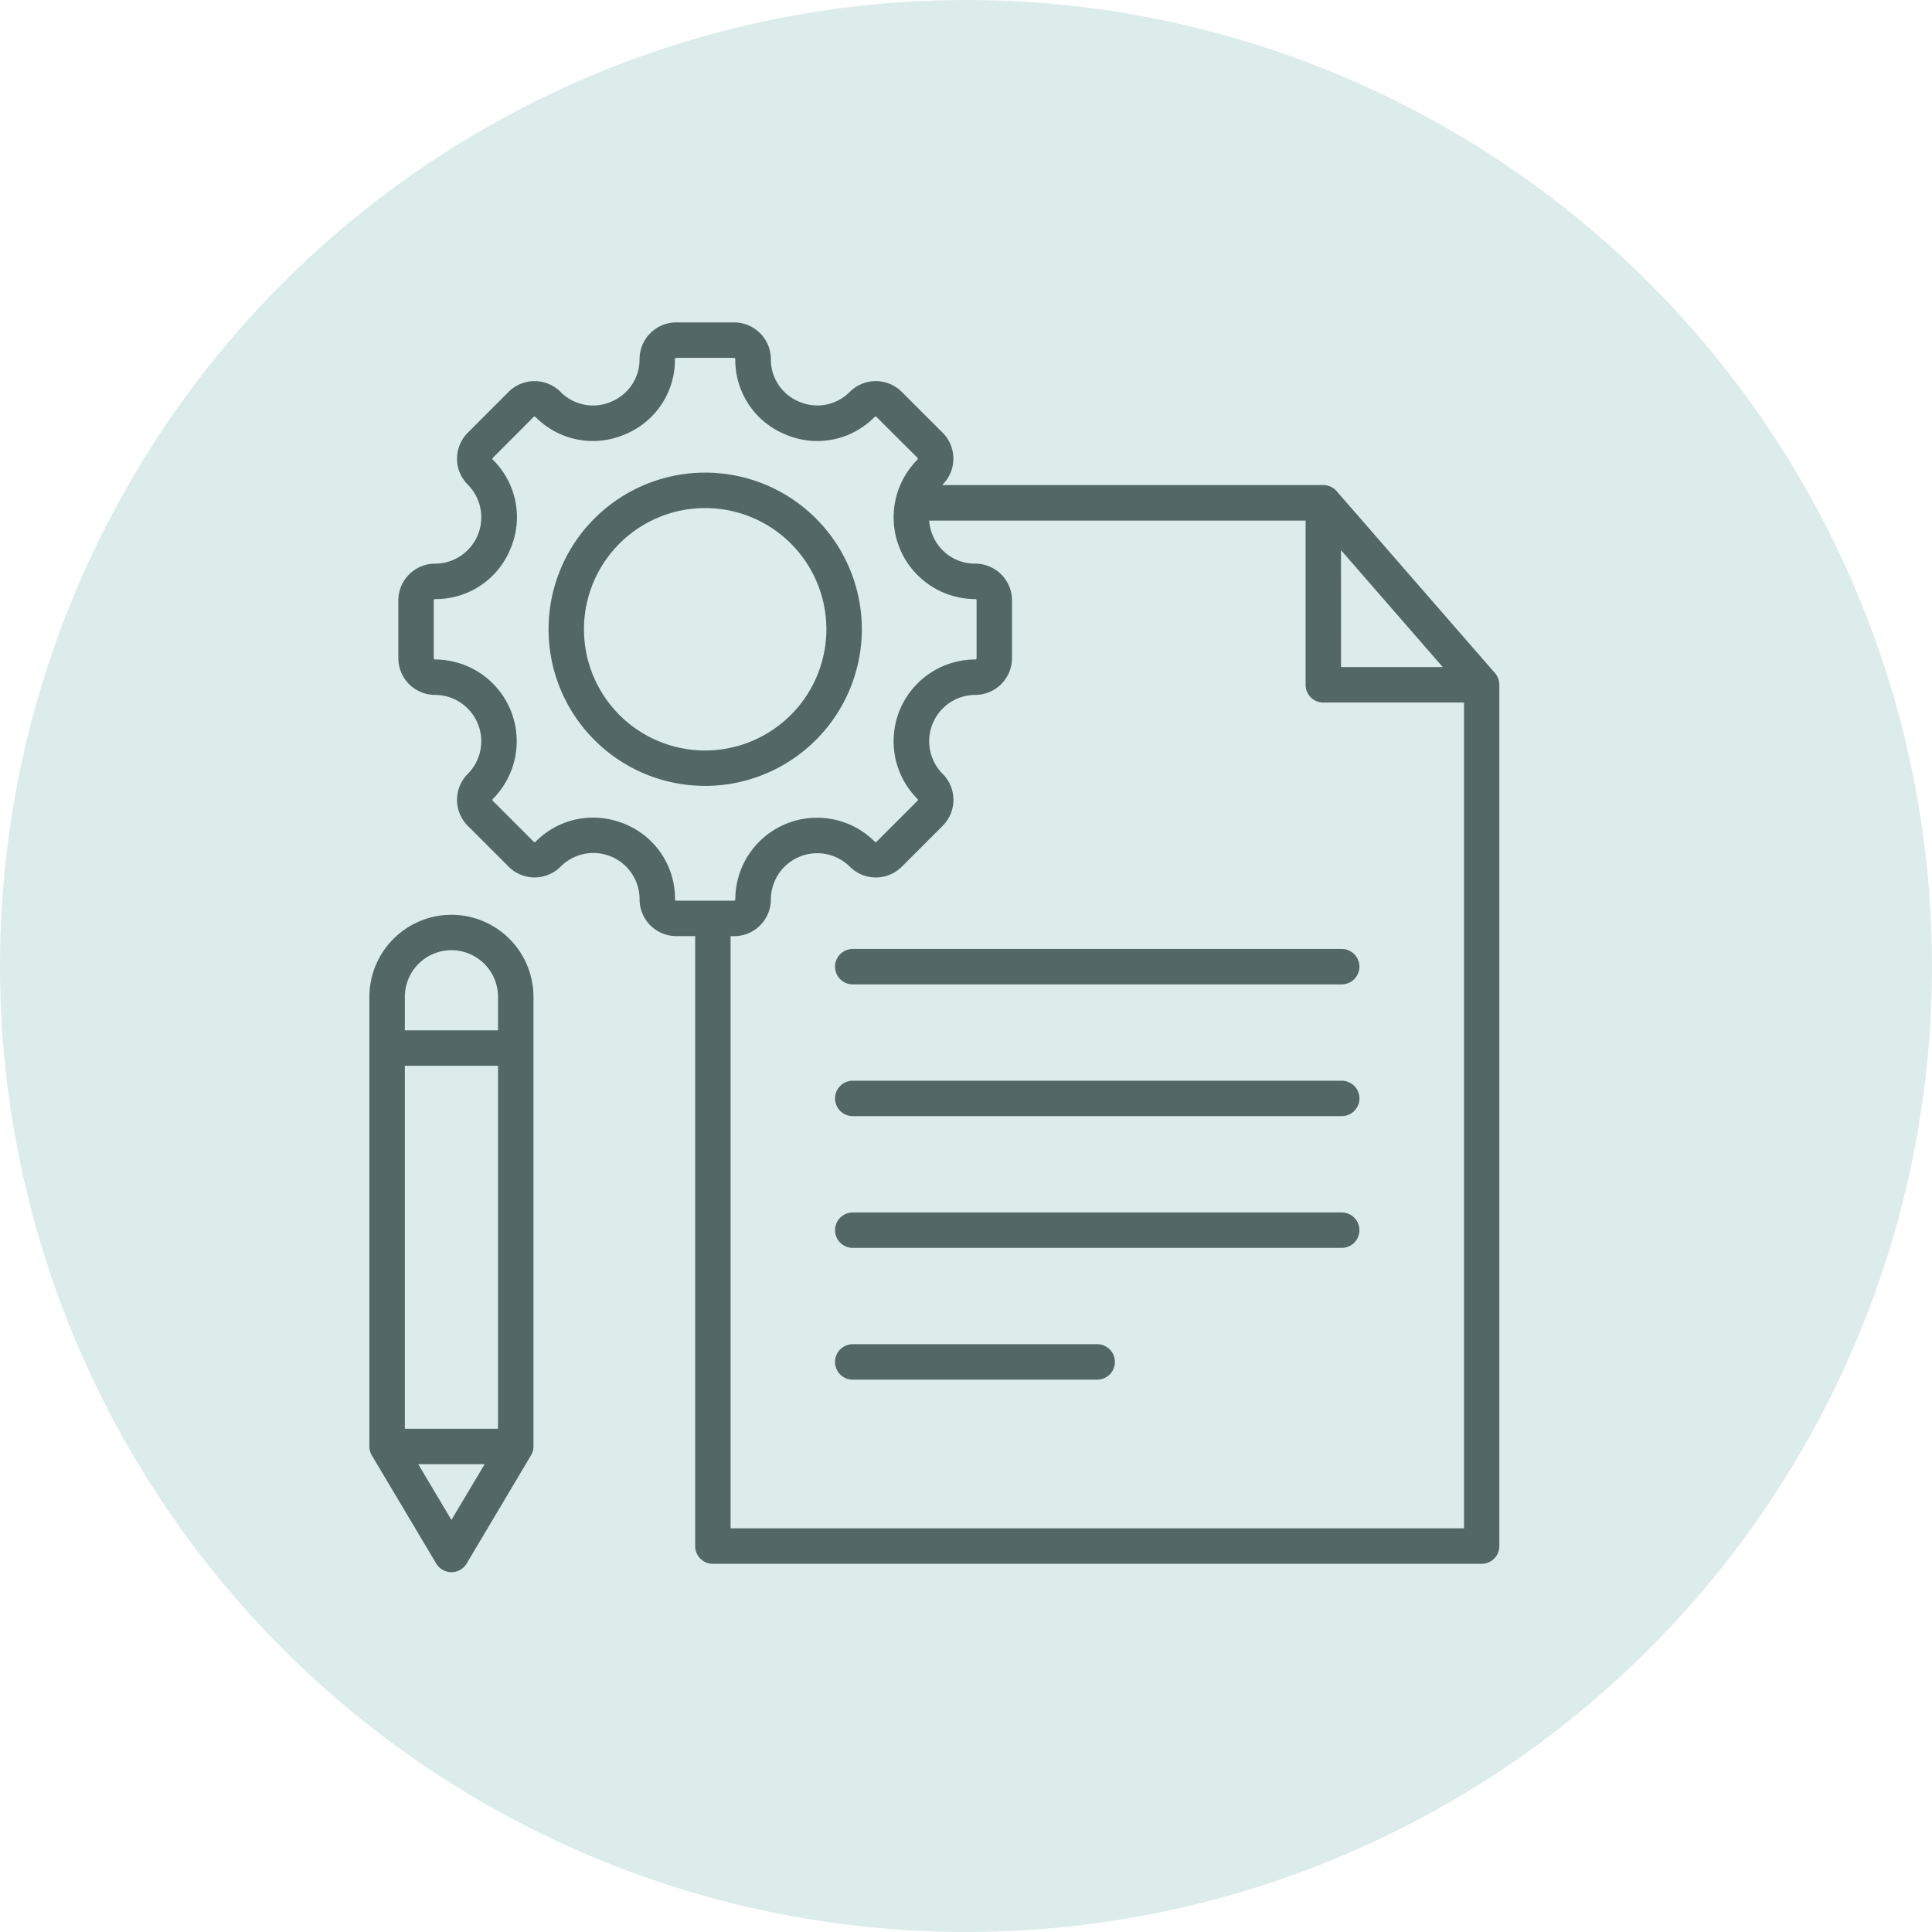 <svg xmlns="http://www.w3.org/2000/svg" xmlns:xlink="http://www.w3.org/1999/xlink" width="92" height="92" viewBox="0 0 92 92">
  <defs>
    <clipPath id="clip-path">
      <rect id="Rectángulo_401405" data-name="Rectángulo 401405" width="53.807" height="59.517" fill="#526766"/>
    </clipPath>
  </defs>
  <g id="Grupo_1100835" data-name="Grupo 1100835" transform="translate(6913 9848)">
    <circle id="Elipse_11548" data-name="Elipse 11548" cx="46" cy="46" r="46" transform="translate(-6913 -9848)" fill="#dbeceb"/>
    <g id="Grupo_1100834" data-name="Grupo 1100834" transform="translate(-6895.41 -9832.647)">
      <g id="Grupo_1100833" data-name="Grupo 1100833" clip-path="url(#clip-path)">
        <path id="Trazado_876082" data-name="Trazado 876082" d="M53.6,16.7l-7.54-8.663a.837.837,0,0,0-.636-.291H27.275a.216.216,0,0,0,.022-.024,1.748,1.748,0,0,0,0-2.471L25.349,3.306a1.748,1.748,0,0,0-2.471,0,2.172,2.172,0,0,1-2.4.475,2.175,2.175,0,0,1-1.361-2.034A1.751,1.751,0,0,0,17.367,0H14.613a1.751,1.751,0,0,0-1.748,1.748A2.175,2.175,0,0,1,11.5,3.782a2.172,2.172,0,0,1-2.4-.475,1.748,1.748,0,0,0-2.471,0L4.685,5.254a1.748,1.748,0,0,0,0,2.471,2.206,2.206,0,0,1-1.558,3.763,1.75,1.75,0,0,0-1.748,1.748v2.754a1.75,1.75,0,0,0,1.748,1.748A2.206,2.206,0,0,1,4.685,21.5a1.748,1.748,0,0,0,0,2.471l1.947,1.947a1.748,1.748,0,0,0,2.471,0,2.2,2.2,0,0,1,3.763,1.558,1.75,1.75,0,0,0,1.748,1.748h.9V58.271a.842.842,0,0,0,.843.843H52.964a.842.842,0,0,0,.843-.843V17.257A.853.853,0,0,0,53.6,16.7m-7.333-5.856,4.845,5.568H46.268ZM14.553,27.476a3.835,3.835,0,0,0-2.4-3.595,3.967,3.967,0,0,0-1.513-.3,3.841,3.841,0,0,0-2.728,1.15.061.061,0,0,1-.086,0L5.876,22.78a.066.066,0,0,1,0-.086,3.891,3.891,0,0,0-2.749-6.642.064.064,0,0,1-.062-.062V13.235a.062.062,0,0,1,.062-.06,3.832,3.832,0,0,0,3.592-2.4,3.829,3.829,0,0,0-.843-4.238.066.066,0,0,1,0-.086L7.823,4.5a.061.061,0,0,1,.086,0,3.833,3.833,0,0,0,4.24.84,3.832,3.832,0,0,0,2.4-3.592.059.059,0,0,1,.06-.06h2.754a.059.059,0,0,1,.06.06,3.832,3.832,0,0,0,2.4,3.592,3.829,3.829,0,0,0,4.238-.84.061.061,0,0,1,.086,0L26.1,6.447a.055.055,0,0,1,.019.043.06.06,0,0,1-.019.043,3.893,3.893,0,0,0,2.752,6.642.062.062,0,0,1,.062.06v2.754a.064.064,0,0,1-.062.062A3.892,3.892,0,0,0,26.1,22.693a.055.055,0,0,1,.019.043.06.06,0,0,1-.019.043l-1.947,1.947a.061.061,0,0,1-.086,0,3.891,3.891,0,0,0-6.642,2.749.062.062,0,0,1-.06.062H14.613a.062.062,0,0,1-.06-.062M17.2,57.426v-28.2h.17a1.75,1.75,0,0,0,1.748-1.748,2.206,2.206,0,0,1,3.763-1.558,1.748,1.748,0,0,0,2.471,0L27.3,23.971a1.748,1.748,0,0,0,0-2.471,2.206,2.206,0,0,1,1.558-3.763A1.75,1.75,0,0,0,30.6,15.989V13.235a1.75,1.75,0,0,0-1.748-1.748,2.175,2.175,0,0,1-2.034-1.361,2.283,2.283,0,0,1-.163-.689H44.582v7.821a.842.842,0,0,0,.843.843h6.7V57.426ZM3.907,28.209A3.911,3.911,0,0,0,0,32.115V53.526a.826.826,0,0,0,.12.432L3.182,59.1a.843.843,0,0,0,1.45,0l3.061-5.146a.826.826,0,0,0,.12-.432V32.115a3.911,3.911,0,0,0-3.907-3.907m0,1.686a2.222,2.222,0,0,1,2.219,2.221V33.71H1.688V32.115a2.222,2.222,0,0,1,2.219-2.221M1.688,35.4H6.125V52.683H1.688ZM3.907,57.025l-1.58-2.653h3.16ZM23.45,14.613a7.459,7.459,0,1,0-7.46,7.458,7.469,7.469,0,0,0,7.46-7.458m-7.46,5.772a5.772,5.772,0,1,1,5.772-5.772,5.781,5.781,0,0,1-5.772,5.772M47.144,30.679a.844.844,0,0,1-.845.843H23.017a.843.843,0,1,1,0-1.686H46.3a.844.844,0,0,1,.845.843m0,6.274a.844.844,0,0,1-.845.843H23.017a.843.843,0,1,1,0-1.686H46.3a.844.844,0,0,1,.845.843m0,6.274a.844.844,0,0,1-.845.843H23.017a.843.843,0,1,1,0-1.686H46.3a.844.844,0,0,1,.845.843M35.5,49.5a.844.844,0,0,1-.843.845H23.017a.844.844,0,1,1,0-1.688H34.658a.842.842,0,0,1,.843.843" fill="#526766"/>
      </g>
    </g>
  </g>
</svg>
